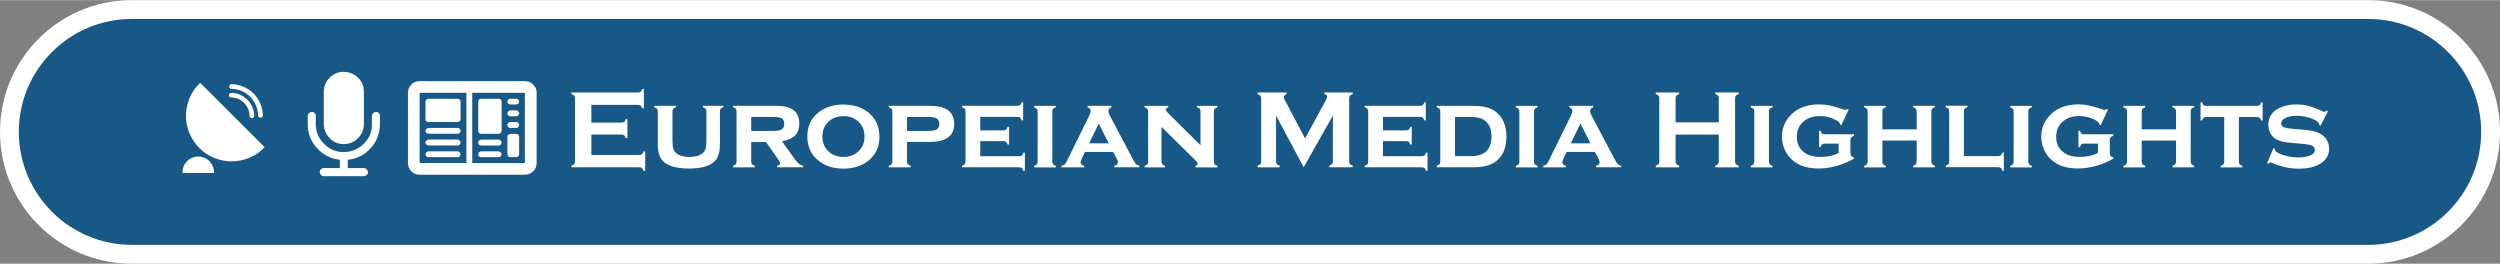 <?xml version="1.0" encoding="UTF-8"?>
<svg id="Layer_2" data-name="Layer 2" xmlns="http://www.w3.org/2000/svg" viewBox="0 0 398.41 42" width="398" height="42">
  <rect x="0" y="0" width="398.41" height="42" fill="#808080" stroke="none"/>
  <defs>
    <style>
      .cls-1 {
        fill: #fff;
      }

      .cls-1, .cls-2 {
        stroke-width: 0px;
      }

      .cls-2 {
        fill: #185886;
      }
    </style>
  </defs>
  <g>
    <path class="cls-2" d="M21,40.5C10.25,40.5,1.5,31.75,1.5,21S10.25,1.5,21,1.5h356.41c10.75,0,19.5,8.75,19.5,19.5s-8.75,19.5-19.5,19.5H21Z"/>
    <path class="cls-1" d="M377.41,3c9.93,0,18,8.07,18,18s-8.07,18-18,18H21c-9.93,0-18-8.07-18-18S11.07,3,21,3h356.41M377.41,0H21C9.4,0,0,9.4,0,21s9.4,21,21,21h356.41c11.6,0,21-9.4,21-21S389.01,0,377.41,0h0Z"/>
  </g>
  <g>
    <path class="cls-1" d="M32.85,25.26c.39.23.7.54.92.93.23.39.34.82.34,1.27v.09h-5.03v-.09c0-.45.11-.87.33-1.26s.53-.7.91-.93c.39-.23.81-.35,1.26-.35s.87.11,1.26.34ZM42.17,23.43c-.06.06-.1.11-.12.14-.93.93-2.03,1.56-3.29,1.88-1.23.32-2.46.32-3.69,0-1.27-.32-2.36-.95-3.29-1.88-.93-.93-1.56-2.03-1.9-3.29-.32-1.23-.32-2.46,0-3.69.33-1.27.97-2.36,1.9-3.29.05-.05.09-.09.13-.12l10.27,10.26ZM38.06,14.99c.4.14.76.35,1.08.63.43.33.77.76,1.01,1.26s.37,1.04.37,1.58c-.01.1-.06.18-.13.24-.08.07-.16.1-.25.1s-.17-.04-.25-.11c-.08-.07-.12-.15-.12-.25,0-.35-.06-.69-.19-1.02-.13-.33-.3-.63-.53-.88-.26-.32-.59-.57-.98-.75-.39-.18-.8-.27-1.22-.27-.1,0-.18-.04-.26-.12-.08-.08-.11-.17-.11-.26,0-.09.04-.17.11-.24.07-.07.15-.11.24-.12.42,0,.83.07,1.23.21ZM36.94,13.39c.6.02,1.17.14,1.73.36.56.21,1.05.51,1.49.9.54.46.96,1.03,1.26,1.69s.46,1.35.47,2.07c0,.08-.04.16-.12.23-.08.07-.16.11-.26.11s-.18-.04-.26-.12c-.08-.08-.12-.16-.12-.26-.01-.6-.15-1.17-.4-1.74-.26-.56-.61-1.04-1.07-1.43-.37-.33-.79-.59-1.27-.77-.48-.18-.97-.27-1.47-.29-.12,0-.21-.03-.27-.09-.1-.07-.14-.18-.12-.31.01-.14.07-.24.16-.3.07-.04.14-.05.21-.05h.02Z"/>
    <path class="cls-1" d="M60.55,18.46v1.27c0,1.48-.49,2.76-1.47,3.85-.98,1.09-2.2,1.71-3.65,1.86v1.32h2.56c.18,0,.33.07.45.2.12.13.19.28.2.45s-.05.32-.2.45c-.14.13-.29.2-.45.2h-6.39c-.18,0-.33-.07-.45-.2-.12-.13-.19-.28-.2-.45-.01-.17.05-.32.2-.45.14-.13.29-.2.45-.2h2.56v-1.32c-1.44-.16-2.66-.78-3.65-1.86s-1.48-2.37-1.47-3.85v-1.27c0-.18.07-.33.2-.45s.28-.19.45-.2c.17-.01.32.05.45.2.13.14.19.29.18.45v1.27c0,1.23.44,2.29,1.32,3.17.88.88,1.93,1.32,3.15,1.31s2.27-.45,3.17-1.31,1.33-1.92,1.31-3.17v-1.27c0-.18.07-.33.2-.45.13-.12.28-.19.45-.2s.32.05.45.2c.13.14.2.29.2.45ZM57.99,14.63v5.1c0,.88-.31,1.64-.93,2.26-.62.62-1.38.94-2.27.95s-1.65-.3-2.26-.95c-.61-.64-.92-1.4-.93-2.26v-5.1c0-.88.31-1.64.93-2.27.62-.63,1.37-.94,2.26-.93s1.64.32,2.27.93c.63.61.94,1.37.93,2.27Z"/>
    <path class="cls-1" d="M83.64,12.91c.52,0,.97.18,1.34.55.37.37.55.81.54,1.31v11.19c0,.51-.18.95-.54,1.31-.36.36-.81.54-1.34.55h-16.77c-.53,0-.97-.19-1.32-.55-.36-.37-.54-.81-.54-1.31v-11.19c0-.5.18-.94.54-1.31s.8-.55,1.32-.55h16.77ZM66.87,14.77v11.19h7.46v-11.19h-7.46ZM73.4,16.17v2.81c0,.12-.05.23-.14.32-.1.09-.2.14-.32.12h-4.65c-.12,0-.23-.04-.34-.12-.11-.08-.16-.19-.14-.32v-2.81c0-.12.05-.23.14-.32s.21-.14.34-.13h4.65c.12,0,.23.04.32.13.1.08.14.19.14.32ZM72.94,20.37c.12,0,.23.05.32.14.1.1.14.2.14.32s-.05.23-.14.32c-.1.1-.2.14-.32.14h-4.65c-.12,0-.23-.05-.34-.14s-.16-.2-.14-.32c.01-.12.06-.23.14-.32s.2-.14.34-.14h4.65ZM72.94,22.22c.12,0,.23.05.32.16.1.11.14.21.14.32s-.05.21-.14.32c-.1.11-.2.16-.32.14h-4.65c-.12,0-.23-.05-.34-.14-.11-.09-.16-.2-.14-.32.01-.12.06-.23.14-.32.08-.09.2-.15.34-.16h4.65ZM72.94,24.1c.12,0,.23.05.32.16.1.11.14.21.14.32s-.05.21-.14.3c-.1.1-.2.14-.32.14h-4.65c-.12,0-.23-.05-.34-.14s-.16-.2-.14-.3c.01-.11.06-.21.14-.32s.2-.16.34-.16h4.65ZM83.64,25.96v-11.19h-8.38v11.19h8.38ZM79.94,16.17v4.67c0,.12-.05.23-.14.32-.1.1-.2.14-.32.14h-2.81c-.12,0-.23-.05-.32-.14s-.14-.2-.14-.32v-4.67c0-.12.05-.23.14-.32s.2-.14.32-.13h2.81c.12,0,.23.04.32.13.1.08.14.19.14.32ZM76.66,23.17c-.12,0-.23-.05-.32-.14-.1-.09-.14-.2-.14-.32s.05-.23.14-.32c.1-.09.2-.15.32-.16h2.81c.12,0,.23.05.32.16.1.11.14.21.14.32s-.05.21-.14.32c-.1.11-.2.16-.32.14h-2.81ZM79.47,24.1c.12,0,.23.05.32.16.1.11.14.21.14.32s-.05.21-.14.3c-.1.1-.2.14-.32.14h-2.81c-.12,0-.23-.05-.32-.14s-.14-.2-.14-.3.05-.21.14-.32.2-.16.32-.16h2.81ZM81.32,16.63c-.12,0-.23-.05-.32-.14-.1-.1-.14-.2-.14-.32s.05-.23.14-.32c.1-.1.2-.14.32-.13h.95c.12,0,.23.04.32.13.1.08.14.19.14.32s-.05.24-.14.32c-.1.08-.2.13-.32.14h-.95ZM81.32,18.51c-.12,0-.23-.05-.32-.14-.1-.09-.14-.2-.14-.32s.05-.23.14-.32c.1-.09.2-.15.32-.16h.95c.12,0,.23.05.32.16.1.11.14.21.14.32s-.05.21-.14.32c-.1.11-.2.16-.32.14h-.95ZM81.32,20.37c-.12,0-.23-.05-.32-.14-.1-.1-.14-.21-.14-.34s.05-.24.14-.32c.1-.08.2-.13.32-.14h.95c.12,0,.23.05.32.14.1.1.14.2.14.32s-.05.23-.14.34c-.1.11-.2.16-.32.14h-.95ZM82.73,21.75v2.83c0,.12-.05.22-.14.3-.1.08-.2.13-.32.14h-.95c-.12,0-.23-.05-.32-.14-.1-.1-.14-.2-.14-.3v-2.83c0-.12.05-.22.14-.3.1-.08.2-.13.32-.14h.95c.12,0,.23.05.32.14.1.1.14.2.14.3Z"/>
    <path class="cls-1" d="M94.24,21.4v3.27h7.67c.17,0,.31-.04.4-.12.09-.08.17-.23.23-.44h.28v3.09h-.28c-.06-.21-.13-.36-.23-.44-.09-.08-.23-.12-.4-.12h-10.84v-.28c.21-.06.36-.13.44-.23.08-.09.12-.23.12-.41v-10.09c0-.18-.04-.32-.12-.41-.08-.09-.23-.17-.44-.23v-.28h10.63c.17,0,.31-.04.4-.12.09-.08.17-.23.23-.43h.28v3.08h-.28c-.06-.21-.13-.35-.23-.43-.09-.08-.23-.12-.4-.12h-7.46v2.83h4.84c.17,0,.31-.04.4-.12.09-.08.17-.23.23-.44h.28v3.02h-.28c-.06-.2-.13-.35-.23-.43-.09-.08-.23-.13-.4-.13h-4.84Z"/>
    <path class="cls-1" d="M114.73,17.74v5.18c0,1.18-.23,2.05-.7,2.6-.75.88-2.17,1.32-4.25,1.32-1.39,0-2.52-.21-3.37-.64-.62-.31-1.04-.75-1.27-1.32-.21-.52-.31-1.18-.31-1.97v-5.18c0-.18-.04-.32-.12-.41-.08-.09-.23-.17-.44-.24v-.24h3.46v.24c-.21.06-.36.14-.44.23-.08.1-.12.24-.12.42v4.71c0,.55.05.97.14,1.26.1.29.26.53.5.72.48.38,1.17.57,2.07.57s1.59-.19,2.07-.57c.23-.19.4-.43.49-.72.09-.29.14-.71.14-1.26v-4.71c0-.18-.04-.32-.12-.41-.08-.09-.23-.17-.44-.24v-.24h3.26v.24c-.21.06-.36.14-.44.23-.08.1-.12.24-.12.42Z"/>
    <path class="cls-1" d="M119.72,22.62v3.12c0,.18.04.32.12.41s.23.18.44.24v.25h-3.46v-.25c.2-.05.35-.13.43-.23.08-.1.13-.24.13-.42v-8.01c0-.18-.04-.32-.12-.41-.08-.09-.23-.17-.44-.24v-.24h6.42c.83,0,1.47.04,1.91.13.44.08.83.24,1.17.46.7.46,1.06,1.21,1.06,2.25,0,.79-.22,1.41-.65,1.86-.43.45-1.13.77-2.1.97l1.85,2.58c.34.48.61.8.81.97.2.17.43.28.69.33v.25h-4.12v-.25c.3-.08.46-.21.46-.39,0-.13-.09-.32-.28-.58l-1.96-2.8h-2.34ZM119.72,20.84h3.53c.54,0,.93-.06,1.19-.17.36-.16.54-.47.54-.94,0-.41-.13-.7-.38-.87s-.7-.25-1.35-.25h-3.53v2.22Z"/>
    <path class="cls-1" d="M134.4,16.64c1.56,0,2.85.4,3.89,1.19,1.24.96,1.86,2.29,1.86,3.99,0,1.6-.62,2.88-1.86,3.84-1.03.79-2.32,1.19-3.88,1.19s-2.85-.4-3.88-1.19c-1.25-.96-1.87-2.26-1.87-3.92s.62-2.98,1.87-3.92c1.03-.78,2.32-1.17,3.86-1.19ZM134.41,18.49c-1.01,0-1.83.32-2.47.97-.59.61-.88,1.37-.88,2.28s.29,1.67.88,2.27c.64.65,1.46.98,2.48.98s1.83-.33,2.47-.98c.59-.6.88-1.34.88-2.23,0-.96-.29-1.74-.88-2.33-.64-.64-1.47-.96-2.48-.97Z"/>
    <path class="cls-1" d="M144.55,22.62v3.12c0,.18.04.32.12.41s.23.18.44.24v.25h-3.46v-.25c.2-.05.35-.13.43-.23.08-.1.13-.24.13-.42v-8.01c0-.18-.04-.32-.12-.41-.08-.09-.23-.17-.44-.24v-.24h6.38c1.26,0,2.22.19,2.86.57.37.22.66.54.87.94.21.41.31.87.31,1.37,0,.97-.33,1.7-1,2.17-.66.48-1.68.71-3.05.71h-3.48ZM144.55,20.84h3.34c.61,0,1.04-.06,1.28-.17.35-.17.52-.48.52-.94s-.17-.77-.52-.93c-.23-.12-.66-.18-1.28-.18h-3.34v2.22Z"/>
    <path class="cls-1" d="M156.22,22.48v2.39h6.21c.18,0,.32-.04.42-.12.1-.08.17-.23.23-.44h.25v2.89h-.25c-.05-.2-.13-.35-.23-.43-.1-.08-.24-.13-.42-.13h-9.12v-.25c.2-.05.35-.13.43-.23.08-.1.13-.24.13-.42v-8.01c0-.18-.04-.32-.12-.41-.08-.09-.23-.17-.44-.24v-.24h8.85c.19,0,.33-.04.42-.12.1-.08.17-.23.23-.44h.24v2.89h-.24c-.06-.21-.14-.36-.23-.44s-.24-.12-.42-.12h-5.94v2.15h3.69c.18,0,.32-.04.42-.12s.18-.23.24-.44h.24v2.82h-.24c-.06-.21-.14-.35-.23-.43-.1-.08-.24-.12-.42-.12h-3.69Z"/>
    <path class="cls-1" d="M167.7,17.74v8c0,.18.04.32.12.42.08.1.23.18.44.24v.25h-3.46v-.25c.2-.05.35-.13.43-.23.08-.1.13-.24.13-.42v-8.01c0-.18-.04-.32-.12-.41-.08-.09-.23-.17-.44-.24v-.24h3.46v.24c-.21.06-.36.14-.44.23-.08.1-.12.23-.12.42Z"/>
    <path class="cls-1" d="M177.4,24.19h-4.5l-.51,1.07c-.12.26-.18.46-.18.6,0,.28.19.46.56.53v.25h-3.6v-.25c.22-.03.39-.1.49-.2.11-.1.23-.29.38-.59l3.57-7.24c.13-.27.2-.51.2-.72,0-.24-.16-.42-.49-.56v-.24h3.8v.24c-.32.13-.48.33-.48.59,0,.19.07.43.22.71l3.71,7.02c.2.38.36.63.48.74.12.11.29.19.53.24v.25h-4v-.25c.38-.06.57-.24.57-.53,0-.18-.07-.4-.22-.67l-.54-1ZM176.7,22.82l-1.6-3.15-1.53,3.15h3.13Z"/>
    <path class="cls-1" d="M185.1,20.19v5.55c0,.18.04.32.13.42s.23.18.43.24v.25h-3.25v-.25c.2-.05.35-.13.43-.23.08-.1.13-.24.13-.42v-8.01c0-.18-.04-.32-.12-.41-.08-.09-.23-.17-.44-.24v-.24h3.76v.24c-.26.06-.38.18-.38.34,0,.14.09.3.28.49l5.25,5.21v-5.39c0-.18-.04-.32-.12-.42-.08-.1-.23-.17-.44-.23v-.24h3.25v.24c-.21.06-.36.14-.44.23-.08.1-.12.23-.12.42v8c0,.18.04.32.12.42.08.1.23.18.44.24v.25h-3.51v-.25c.26-.05.38-.16.38-.32,0-.08-.04-.17-.1-.25-.07-.09-.23-.26-.48-.51l-5.2-5.12Z"/>
    <path class="cls-1" d="M207.76,26.64l-4.4-8.24v7.32c0,.18.04.32.12.41.08.09.23.17.44.23v.28h-3.5v-.28c.21-.06.36-.13.44-.23.08-.09.12-.23.12-.41v-10.1c0-.17-.04-.31-.12-.4-.08-.09-.23-.17-.44-.23v-.28h4.6v.28c-.27.07-.41.23-.41.48,0,.12.04.25.12.4l3.25,6.17,3.3-6.06c.15-.27.22-.46.22-.59,0-.24-.15-.37-.44-.4v-.28h4.51v.28c-.21.06-.36.13-.44.23-.08.09-.12.23-.12.4v10.1c0,.18.04.32.12.41.08.09.23.17.44.23v.28h-3.72v-.28c.2-.05.35-.13.43-.22.08-.1.13-.23.13-.42v-7.32l-4.65,8.24Z"/>
    <path class="cls-1" d="M220.39,22.48v2.39h6.21c.18,0,.32-.04.42-.12.1-.08.17-.23.23-.44h.25v2.89h-.25c-.05-.2-.13-.35-.23-.43-.1-.08-.24-.13-.42-.13h-9.12v-.25c.2-.05.35-.13.43-.23.08-.1.13-.24.13-.42v-8.01c0-.18-.04-.32-.12-.41-.08-.09-.23-.17-.44-.24v-.24h8.85c.19,0,.33-.04.42-.12.1-.08.17-.23.23-.44h.24v2.89h-.24c-.06-.21-.14-.36-.23-.44s-.24-.12-.42-.12h-5.94v2.15h3.69c.18,0,.32-.04.42-.12s.18-.23.24-.44h.24v2.82h-.24c-.06-.21-.14-.35-.23-.43-.1-.08-.24-.12-.42-.12h-3.69Z"/>
    <path class="cls-1" d="M229.53,25.75v-8.01c0-.18-.04-.32-.12-.41-.08-.09-.23-.17-.44-.24v-.24h5.74c1.19,0,2.14.15,2.82.45.97.42,1.66,1.11,2.09,2.08.3.68.45,1.47.45,2.37,0,1.67-.5,2.94-1.49,3.8-.45.38-.98.66-1.59.83s-1.37.26-2.28.26h-5.74v-.25c.2-.05.35-.13.43-.23.08-.1.13-.24.13-.42ZM231.88,24.86h2.5c1.15,0,1.98-.26,2.5-.79.54-.55.81-1.33.81-2.33s-.27-1.79-.81-2.33c-.27-.27-.6-.47-1-.6-.4-.12-.9-.19-1.5-.19h-2.5v6.24Z"/>
    <path class="cls-1" d="M244.47,17.74v8c0,.18.04.32.12.42.08.1.23.18.44.24v.25h-3.46v-.25c.2-.05.35-.13.43-.23.08-.1.13-.24.13-.42v-8.01c0-.18-.04-.32-.12-.41-.08-.09-.23-.17-.44-.24v-.24h3.46v.24c-.21.06-.36.14-.44.23-.08.1-.12.23-.12.42Z"/>
    <path class="cls-1" d="M254.17,24.19h-4.5l-.51,1.07c-.12.26-.18.46-.18.6,0,.28.19.46.56.53v.25h-3.6v-.25c.22-.03.39-.1.49-.2.11-.1.23-.29.38-.59l3.57-7.24c.13-.27.2-.51.2-.72,0-.24-.16-.42-.49-.56v-.24h3.8v.24c-.32.13-.48.33-.48.59,0,.19.07.43.22.71l3.71,7.02c.2.38.36.63.48.74.12.11.29.19.53.24v.25h-4v-.25c.38-.06.57-.24.57-.53,0-.18-.07-.4-.22-.67l-.54-1ZM253.46,22.82l-1.6-3.15-1.53,3.15h3.13Z"/>
    <path class="cls-1" d="M273.91,21.43h-6.88v4.3c0,.17.04.31.13.41.08.1.23.17.43.22v.28h-3.72v-.28c.21-.06.36-.13.44-.23.08-.09.12-.23.12-.4v-10.11c0-.17-.04-.31-.12-.4-.08-.09-.23-.17-.44-.23v-.28h3.72v.28c-.21.05-.36.13-.44.22-.08.1-.12.23-.12.41v3.85h6.88v-3.85c0-.17-.04-.31-.12-.41-.08-.1-.23-.17-.44-.22v-.28h3.72v.28c-.21.06-.36.13-.44.23-.08.09-.12.23-.12.4v10.11c0,.17.04.31.12.4.08.09.23.17.44.23v.28h-3.72v-.28c.2-.05.35-.13.43-.22.08-.1.13-.23.13-.41v-4.3Z"/>
    <path class="cls-1" d="M281.91,17.74v8c0,.18.04.32.12.42.08.1.23.18.44.24v.25h-3.46v-.25c.2-.05.35-.13.43-.23.08-.1.13-.24.13-.42v-8.01c0-.18-.04-.32-.12-.41-.08-.09-.23-.17-.44-.24v-.24h3.46v.24c-.21.06-.36.14-.44.23-.08.1-.12.23-.12.42Z"/>
    <path class="cls-1" d="M293.02,22.86h-2.23c-.19,0-.33.04-.42.12-.1.08-.17.23-.23.44h-.24v-2.6h.24c.06.21.14.35.23.44.1.08.24.12.42.12h4.66v.25c-.2.06-.35.14-.43.25s-.13.27-.13.47v2.06c0,.18.04.32.13.42.08.1.23.18.43.24v.2c-1.89,1.04-3.77,1.56-5.65,1.56-1.62,0-2.93-.38-3.93-1.15-.54-.42-.98-.94-1.31-1.56-.39-.73-.59-1.52-.59-2.35,0-1.15.36-2.18,1.07-3.08,1.11-1.39,2.74-2.08,4.91-2.08.95,0,2.03.21,3.25.63.48.16.77.25.85.25.1,0,.22-.05.35-.14l.21.11-1.17,2.46-.21-.1v-.05c0-.22-.22-.44-.65-.66-.8-.43-1.65-.64-2.57-.64-1.05,0-1.92.29-2.59.87-.71.61-1.07,1.42-1.07,2.45,0,.96.32,1.73.97,2.31.66.59,1.6.88,2.8.88s2.11-.21,2.89-.64v-1.5Z"/>
    <path class="cls-1" d="M305.45,22.37h-5.47v3.37c0,.18.04.32.12.42.08.1.23.18.44.24v.25h-3.46v-.25c.2-.05.35-.13.43-.23.08-.1.13-.24.13-.42v-8.01c0-.18-.04-.32-.12-.41-.08-.09-.23-.17-.44-.24v-.24h3.46v.24c-.21.06-.36.14-.44.23s-.12.23-.12.41v2.86h5.47v-2.86c0-.18-.04-.32-.12-.41-.08-.09-.23-.17-.44-.24v-.24h3.46v.24c-.21.06-.36.14-.44.23-.08.1-.12.23-.12.42v8c0,.18.04.32.12.42.08.1.23.18.44.24v.25h-3.46v-.25c.2-.05.35-.13.43-.23.08-.1.13-.24.13-.42v-3.37Z"/>
    <path class="cls-1" d="M312.96,24.86h5.48c.19,0,.33-.04.42-.12.09-.08.17-.23.24-.44h.24v2.89h-.24c-.06-.21-.14-.36-.23-.44-.1-.08-.24-.12-.42-.12h-8.38v-.25c.2-.05.35-.13.43-.23.08-.1.13-.24.13-.42v-8.01c0-.18-.04-.32-.12-.41-.08-.09-.23-.17-.44-.24v-.24h3.46v.24c-.21.06-.36.14-.44.23-.08.1-.12.24-.12.42v7.12Z"/>
    <path class="cls-1" d="M323.24,17.74v8c0,.18.04.32.12.42.08.1.23.18.44.24v.25h-3.46v-.25c.2-.05.35-.13.43-.23.08-.1.13-.24.13-.42v-8.01c0-.18-.04-.32-.12-.41-.08-.09-.23-.17-.44-.24v-.24h3.46v.24c-.21.06-.36.14-.44.23-.08.1-.12.23-.12.42Z"/>
    <path class="cls-1" d="M334.35,22.86h-2.23c-.19,0-.33.04-.42.12-.1.08-.17.23-.23.44h-.24v-2.6h.24c.06.21.14.35.23.44.1.08.24.12.42.12h4.66v.25c-.2.06-.35.14-.43.25s-.13.27-.13.47v2.06c0,.18.04.32.13.42.08.1.23.18.43.24v.2c-1.89,1.04-3.77,1.56-5.65,1.56-1.62,0-2.93-.38-3.93-1.15-.54-.42-.98-.94-1.31-1.56-.39-.73-.59-1.52-.59-2.35,0-1.15.36-2.18,1.07-3.08,1.11-1.39,2.74-2.08,4.91-2.08.95,0,2.03.21,3.25.63.48.16.77.25.85.25.1,0,.22-.05.35-.14l.21.11-1.17,2.46-.21-.1v-.05c0-.22-.22-.44-.65-.66-.8-.43-1.65-.64-2.57-.64-1.05,0-1.92.29-2.59.87-.71.61-1.07,1.42-1.07,2.45,0,.96.32,1.73.97,2.31.66.59,1.6.88,2.8.88s2.11-.21,2.89-.64v-1.5Z"/>
    <path class="cls-1" d="M346.78,22.37h-5.47v3.37c0,.18.04.32.12.42.08.1.23.18.44.24v.25h-3.46v-.25c.2-.05.35-.13.43-.23.08-.1.13-.24.13-.42v-8.01c0-.18-.04-.32-.12-.41-.08-.09-.23-.17-.44-.24v-.24h3.46v.24c-.21.06-.36.14-.44.23s-.12.23-.12.41v2.86h5.47v-2.86c0-.18-.04-.32-.12-.41-.08-.09-.23-.17-.44-.24v-.24h3.46v.24c-.21.06-.36.14-.44.23-.08.1-.12.23-.12.42v8c0,.18.04.32.12.42.08.1.23.18.44.24v.25h-3.46v-.25c.2-.05.35-.13.43-.23.08-.1.13-.24.13-.42v-3.37Z"/>
    <path class="cls-1" d="M356.8,18.62v7.12c0,.18.04.32.12.42.08.1.23.18.44.24v.25h-3.46v-.25c.2-.05.35-.13.43-.23.08-.1.13-.24.13-.42v-7.12h-2.88c-.19,0-.33.04-.42.12s-.17.23-.23.43h-.24v-2.89h.24c.05.2.13.35.22.43.1.08.24.13.42.13h8.12c.19,0,.33-.04.42-.12.1-.08.17-.23.23-.44h.24v2.89h-.24c-.06-.21-.14-.35-.23-.43s-.24-.12-.42-.12h-2.88Z"/>
    <path class="cls-1" d="M370.99,17.73l-1.18,2.28-.21-.11c0-.19-.06-.34-.18-.45-.33-.3-.82-.54-1.47-.73s-1.3-.29-1.97-.29c-.56,0-1.07.08-1.5.24-.63.23-.94.56-.94.99,0,.29.15.49.45.61.3.12.89.21,1.76.28l1.38.1c1.21.09,2.12.33,2.75.7.35.21.64.49.87.84.29.44.43.93.43,1.48,0,1-.45,1.78-1.35,2.36-.86.55-2.02.83-3.48.83s-2.9-.31-4.27-.94c-.09-.04-.17-.06-.24-.06-.12,0-.22.07-.32.21l-.22-.09,1.01-2.4.22.09v.07c0,.15.06.28.17.38.29.26.8.48,1.51.67.72.19,1.42.28,2.12.28.62,0,1.17-.08,1.66-.25.61-.2.91-.52.91-.96,0-.36-.21-.6-.63-.74-.28-.09-.78-.17-1.51-.24l-1.37-.11c-.74-.06-1.31-.13-1.7-.23-.39-.09-.73-.23-1.02-.41-.37-.23-.66-.55-.87-.95-.21-.4-.31-.84-.31-1.32,0-1.07.46-1.89,1.38-2.46.84-.51,1.88-.77,3.11-.77.67,0,1.29.07,1.88.22.58.15,1.27.41,2.08.78.24.11.4.17.5.17s.21-.06.36-.19l.21.11Z"/>
  </g>
</svg>